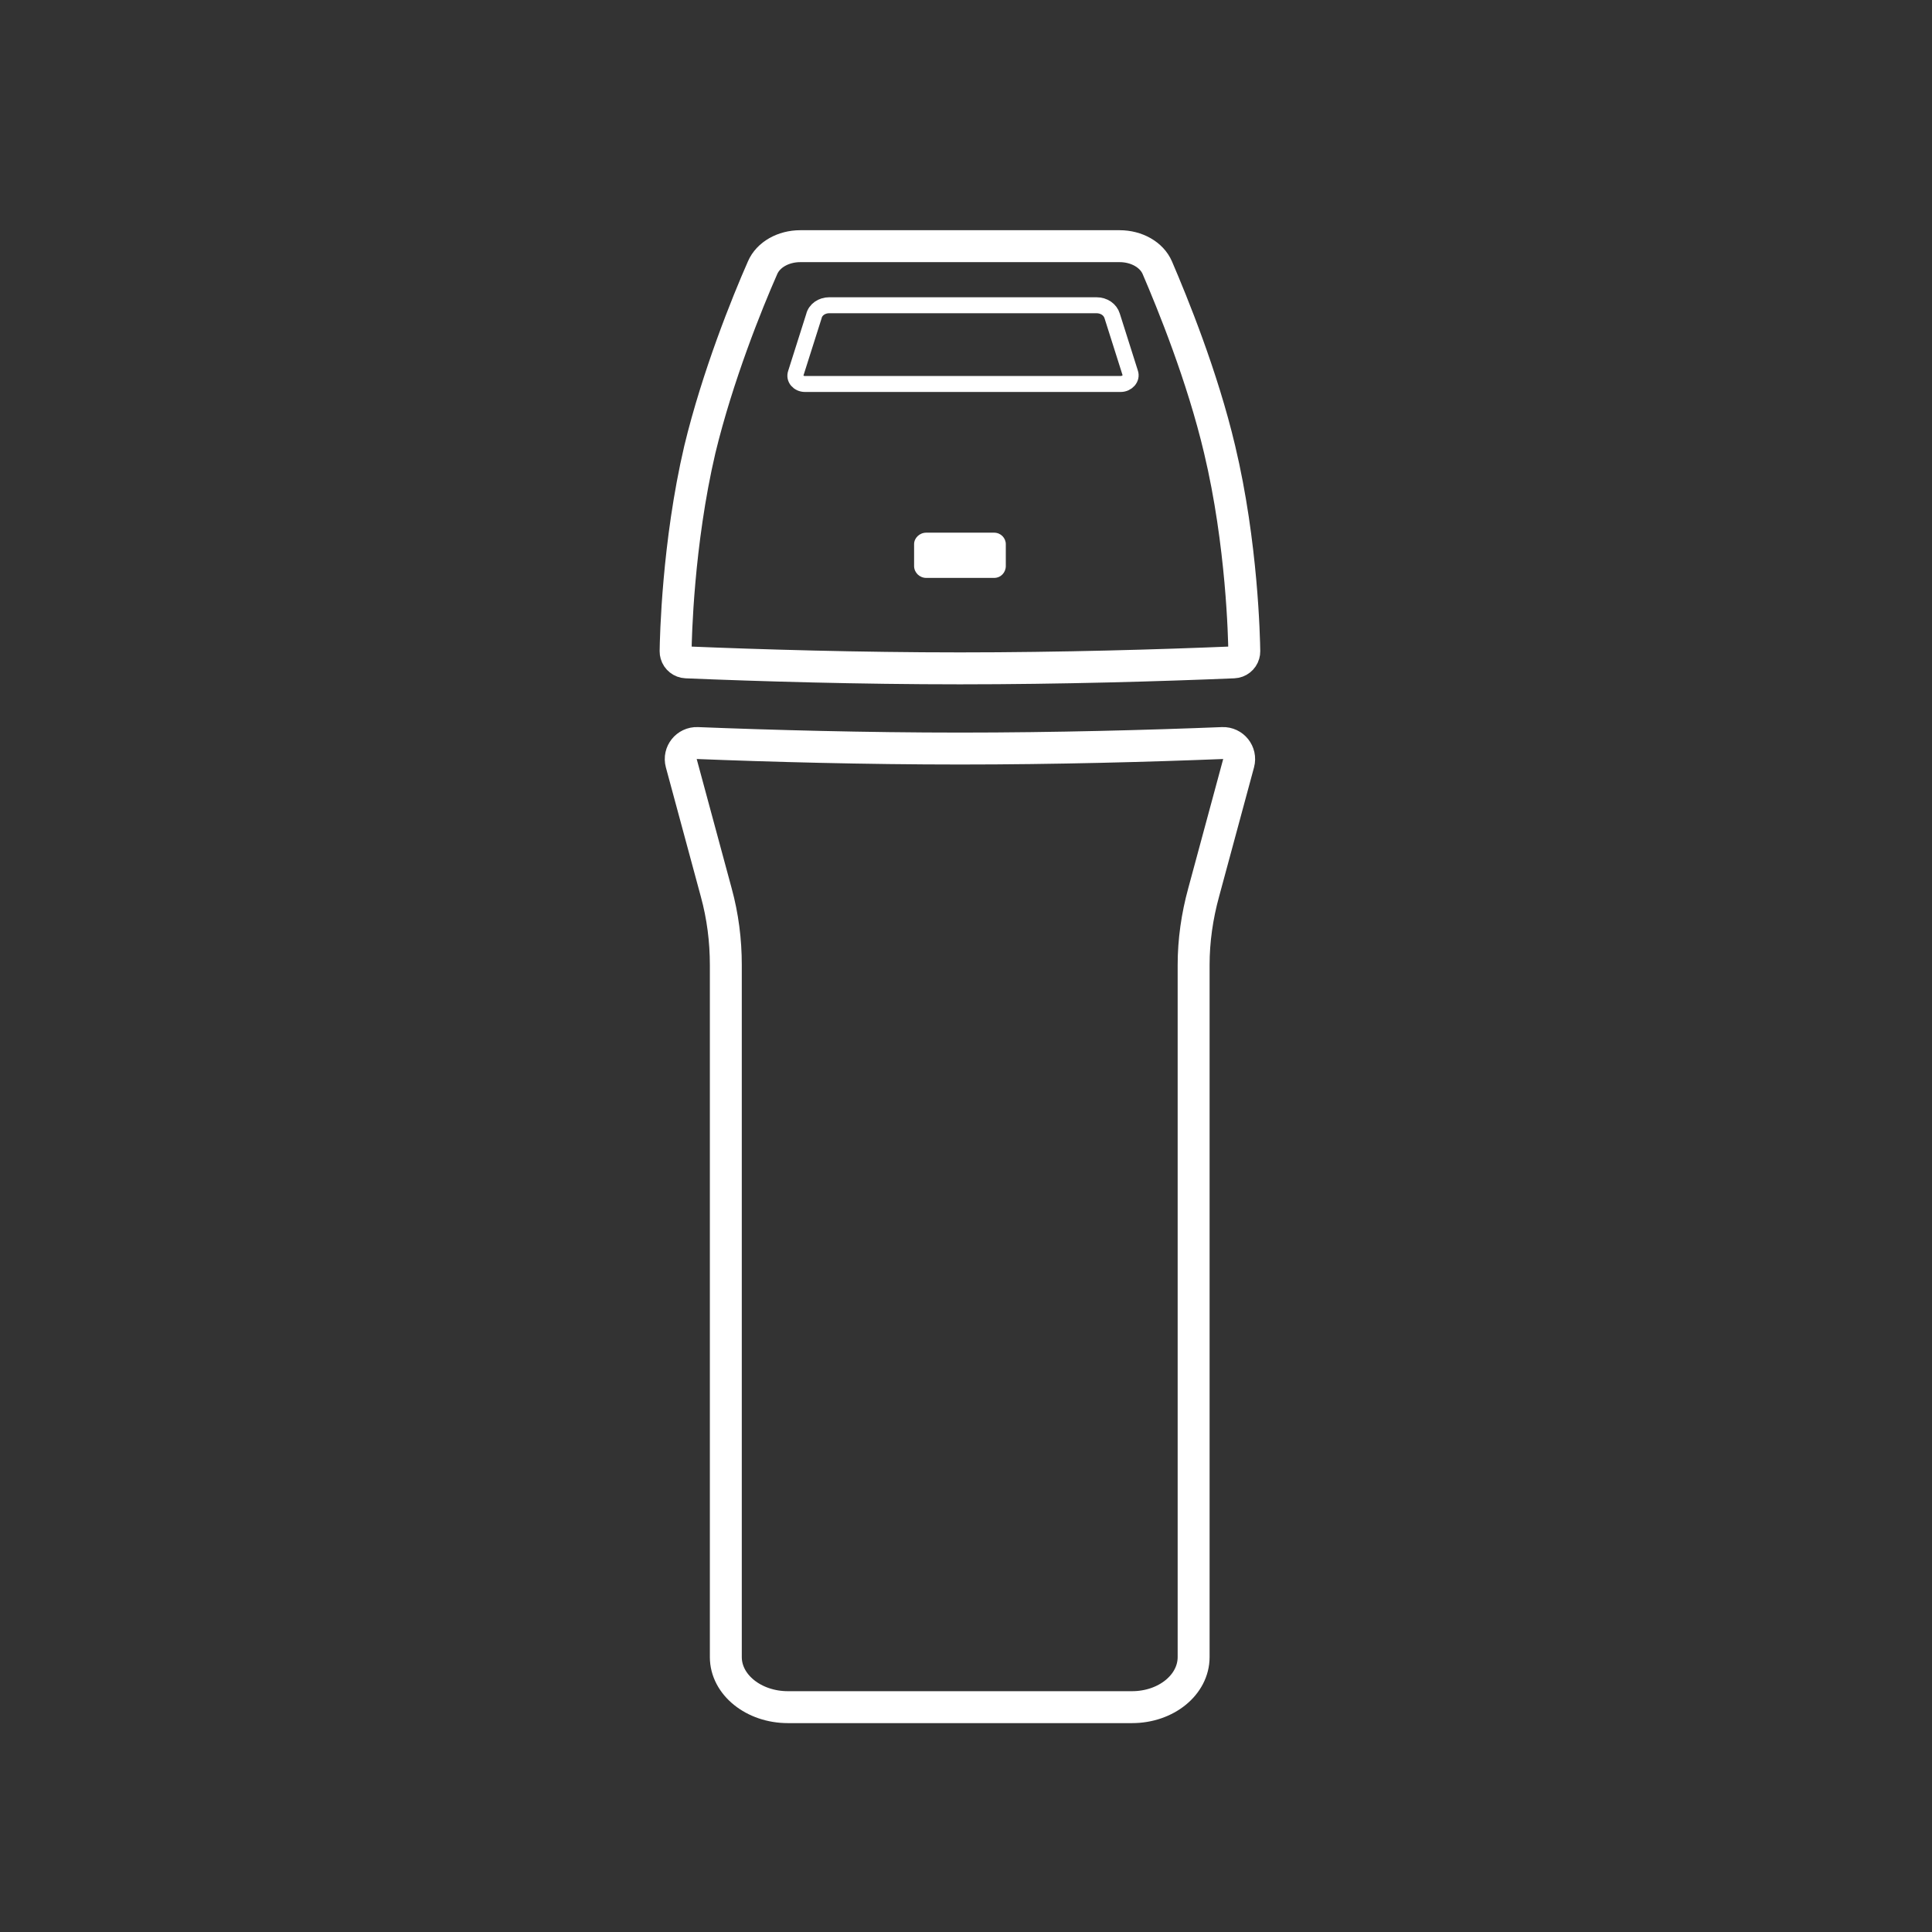 <svg width="121" height="121" viewBox="0 0 121 121" fill="none" xmlns="http://www.w3.org/2000/svg">
<rect x="0" y="0" width="121" height="121" fill="#333333" stroke="none"/>
<path fill-rule="evenodd" clip-rule="evenodd" d="M76.385 28.152C75.3 23.554 73.43 18.978 72.481 16.767C72.129 15.949 71.18 15.418 70.123 15.418H50.119C49.062 15.418 48.113 15.949 47.761 16.767C46.785 18.978 44.942 23.554 43.83 28.152C42.446 34.068 42.324 39.983 42.313 40.793C42.313 40.857 42.321 40.918 42.339 40.98V40.98C42.42 41.268 42.676 41.47 42.974 41.483C47.548 41.674 53.847 41.859 60.121 41.859C66.421 41.859 72.696 41.674 77.268 41.483C77.566 41.47 77.822 41.268 77.903 40.98V40.98C77.921 40.918 77.929 40.857 77.929 40.793C77.918 39.983 77.795 34.068 76.385 28.152Z" stroke="white" stroke-width="2" stroke-miterlimit="10"/>
<path fill-rule="evenodd" clip-rule="evenodd" d="M62.993 35.447C62.993 35.859 62.679 36.194 62.259 36.194H58.01C57.59 36.194 57.249 35.859 57.249 35.447V34.082C57.249 33.695 57.59 33.361 58.01 33.361H62.259C62.679 33.361 62.993 33.695 62.993 34.082V35.447Z" fill="white"/>
<path fill-rule="evenodd" clip-rule="evenodd" d="M70.184 24.049H50.418C50.009 24.049 49.72 23.713 49.84 23.377L50.972 19.809C51.068 19.39 51.477 19.117 51.935 19.117H68.668C69.149 19.117 69.534 19.39 69.655 19.788L70.786 23.356C70.907 23.692 70.594 24.049 70.184 24.049Z" stroke="white" stroke-miterlimit="10"/>
<path fill-rule="evenodd" clip-rule="evenodd" d="M76.565 46.537C77.24 46.511 77.749 47.147 77.573 47.8L75.385 55.89C74.975 57.381 74.756 58.915 74.756 60.428V103.782C74.756 105.517 73.033 106.918 70.899 106.918H49.343C47.209 106.918 45.458 105.517 45.458 103.782V60.428C45.458 58.915 45.267 57.381 44.857 55.89L42.669 47.8C42.492 47.147 43.002 46.511 43.678 46.537C48.205 46.717 54.174 46.881 60.121 46.881C66.092 46.881 72.041 46.717 76.565 46.537Z" stroke="white" stroke-width="2" stroke-miterlimit="10"/>
</svg>
